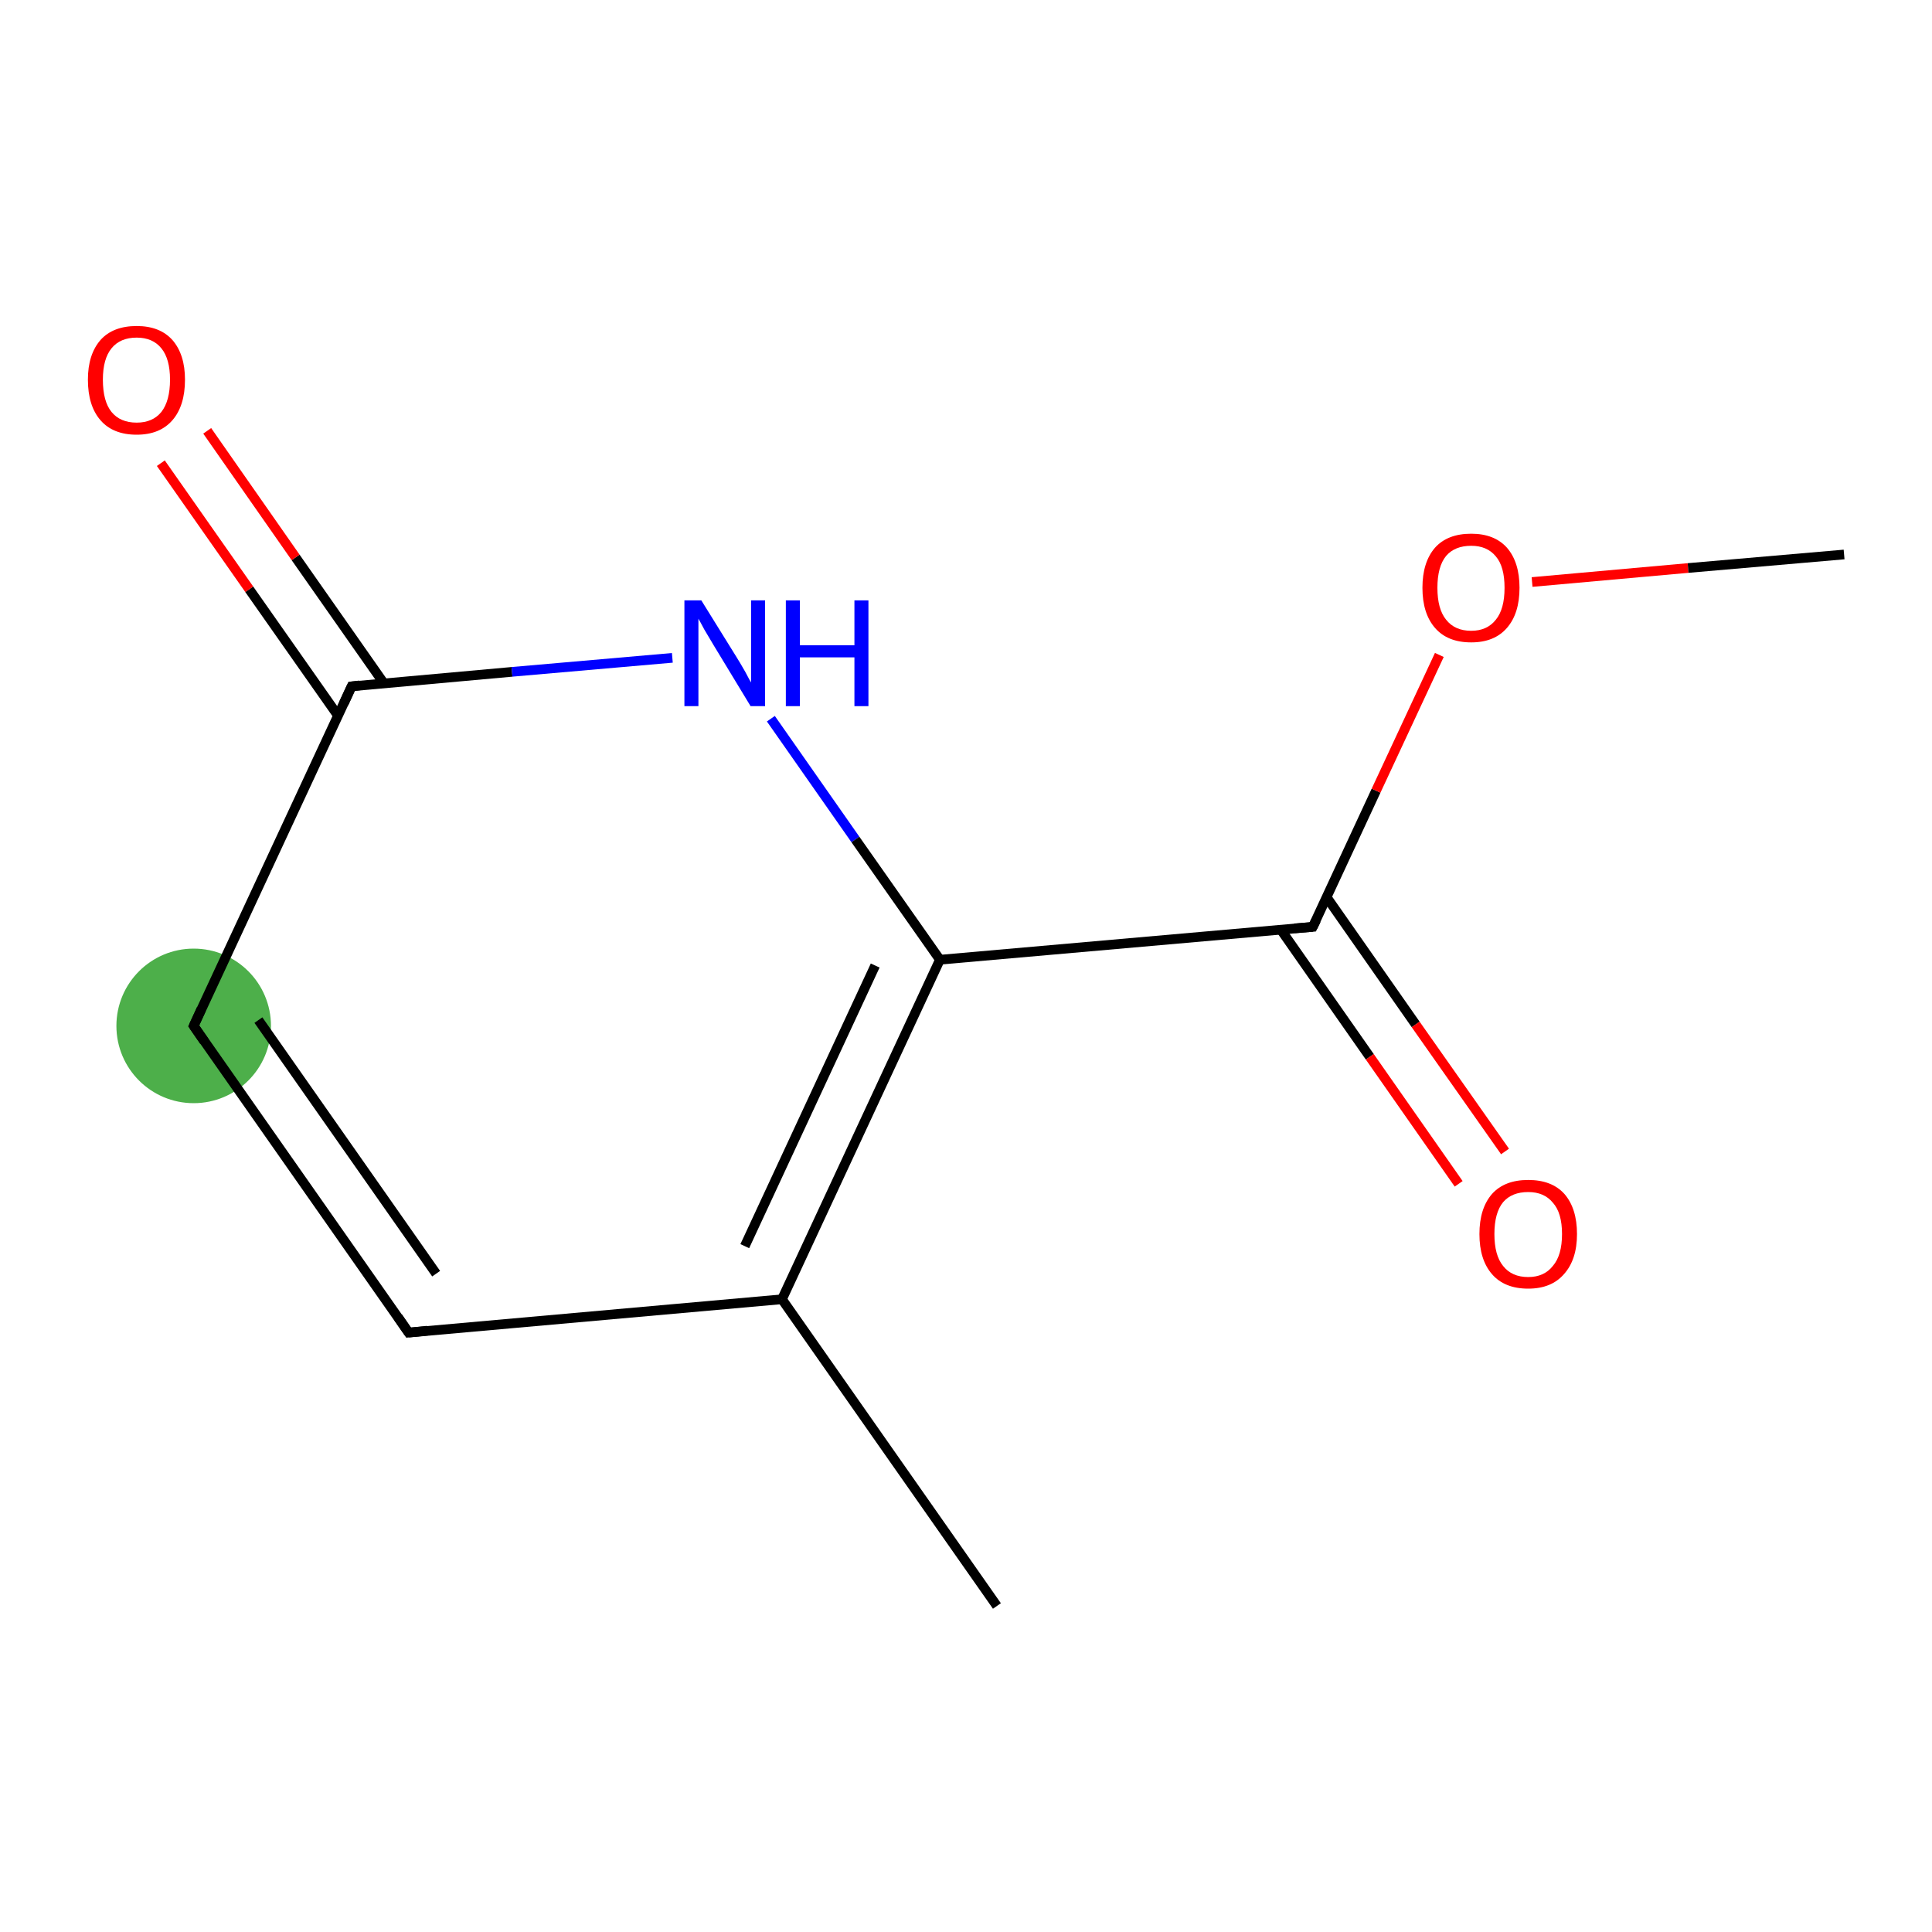 <?xml version='1.0' encoding='iso-8859-1'?>
<svg version='1.1' baseProfile='full'
              xmlns='http://www.w3.org/2000/svg'
                      xmlns:rdkit='http://www.rdkit.org/xml'
                      xmlns:xlink='http://www.w3.org/1999/xlink'
                  xml:space='preserve'
width='400px' height='400px' viewBox='0 0 400 400'>
<!-- END OF HEADER -->
<rect style='opacity:1.0;fill:#FFFFFF;stroke:none' width='400.0' height='400.0' x='0.0' y='0.0'> </rect>
<ellipse cx='40.1' cy='212.4' rx='15.5' ry='15.5' class='atom-2'  style='fill:#4daf4a;fill-rule:evenodd;stroke:#4daf4a;stroke-width:1.0px;stroke-linecap:butt;stroke-linejoin:miter;stroke-opacity:1' />
<path class='bond-0 atom-0 atom-1' d='M 161.9,269.0 L 84.6,275.9' style='fill:none;fill-rule:evenodd;stroke:#000000;stroke-width:2.0px;stroke-linecap:butt;stroke-linejoin:miter;stroke-opacity:1' />
<path class='bond-1 atom-1 atom-2' d='M 84.6,275.9 L 40.1,212.4' style='fill:none;fill-rule:evenodd;stroke:#000000;stroke-width:2.0px;stroke-linecap:butt;stroke-linejoin:miter;stroke-opacity:1' />
<path class='bond-1 atom-1 atom-2' d='M 90.3,263.7 L 53.5,211.2' style='fill:none;fill-rule:evenodd;stroke:#000000;stroke-width:2.0px;stroke-linecap:butt;stroke-linejoin:miter;stroke-opacity:1' />
<path class='bond-2 atom-2 atom-3' d='M 40.1,212.4 L 72.8,142.1' style='fill:none;fill-rule:evenodd;stroke:#000000;stroke-width:2.0px;stroke-linecap:butt;stroke-linejoin:miter;stroke-opacity:1' />
<path class='bond-3 atom-3 atom-4' d='M 79.5,141.5 L 61.2,115.4' style='fill:none;fill-rule:evenodd;stroke:#000000;stroke-width:2.0px;stroke-linecap:butt;stroke-linejoin:miter;stroke-opacity:1' />
<path class='bond-3 atom-3 atom-4' d='M 61.2,115.4 L 42.9,89.2' style='fill:none;fill-rule:evenodd;stroke:#FF0000;stroke-width:2.0px;stroke-linecap:butt;stroke-linejoin:miter;stroke-opacity:1' />
<path class='bond-3 atom-3 atom-4' d='M 70.0,148.2 L 51.6,122.0' style='fill:none;fill-rule:evenodd;stroke:#000000;stroke-width:2.0px;stroke-linecap:butt;stroke-linejoin:miter;stroke-opacity:1' />
<path class='bond-3 atom-3 atom-4' d='M 51.6,122.0 L 33.3,95.9' style='fill:none;fill-rule:evenodd;stroke:#FF0000;stroke-width:2.0px;stroke-linecap:butt;stroke-linejoin:miter;stroke-opacity:1' />
<path class='bond-4 atom-3 atom-5' d='M 72.8,142.1 L 106.0,139.1' style='fill:none;fill-rule:evenodd;stroke:#000000;stroke-width:2.0px;stroke-linecap:butt;stroke-linejoin:miter;stroke-opacity:1' />
<path class='bond-4 atom-3 atom-5' d='M 106.0,139.1 L 139.2,136.2' style='fill:none;fill-rule:evenodd;stroke:#0000FF;stroke-width:2.0px;stroke-linecap:butt;stroke-linejoin:miter;stroke-opacity:1' />
<path class='bond-5 atom-5 atom-6' d='M 159.6,148.8 L 177.1,173.8' style='fill:none;fill-rule:evenodd;stroke:#0000FF;stroke-width:2.0px;stroke-linecap:butt;stroke-linejoin:miter;stroke-opacity:1' />
<path class='bond-5 atom-5 atom-6' d='M 177.1,173.8 L 194.6,198.7' style='fill:none;fill-rule:evenodd;stroke:#000000;stroke-width:2.0px;stroke-linecap:butt;stroke-linejoin:miter;stroke-opacity:1' />
<path class='bond-6 atom-6 atom-7' d='M 194.6,198.7 L 271.8,191.9' style='fill:none;fill-rule:evenodd;stroke:#000000;stroke-width:2.0px;stroke-linecap:butt;stroke-linejoin:miter;stroke-opacity:1' />
<path class='bond-7 atom-7 atom-8' d='M 265.2,192.5 L 283.6,218.8' style='fill:none;fill-rule:evenodd;stroke:#000000;stroke-width:2.0px;stroke-linecap:butt;stroke-linejoin:miter;stroke-opacity:1' />
<path class='bond-7 atom-7 atom-8' d='M 283.6,218.8 L 302.0,245.1' style='fill:none;fill-rule:evenodd;stroke:#FF0000;stroke-width:2.0px;stroke-linecap:butt;stroke-linejoin:miter;stroke-opacity:1' />
<path class='bond-7 atom-7 atom-8' d='M 274.7,185.8 L 293.1,212.1' style='fill:none;fill-rule:evenodd;stroke:#000000;stroke-width:2.0px;stroke-linecap:butt;stroke-linejoin:miter;stroke-opacity:1' />
<path class='bond-7 atom-7 atom-8' d='M 293.1,212.1 L 311.6,238.4' style='fill:none;fill-rule:evenodd;stroke:#FF0000;stroke-width:2.0px;stroke-linecap:butt;stroke-linejoin:miter;stroke-opacity:1' />
<path class='bond-8 atom-7 atom-9' d='M 271.8,191.9 L 284.9,163.7' style='fill:none;fill-rule:evenodd;stroke:#000000;stroke-width:2.0px;stroke-linecap:butt;stroke-linejoin:miter;stroke-opacity:1' />
<path class='bond-8 atom-7 atom-9' d='M 284.9,163.7 L 298.0,135.6' style='fill:none;fill-rule:evenodd;stroke:#FF0000;stroke-width:2.0px;stroke-linecap:butt;stroke-linejoin:miter;stroke-opacity:1' />
<path class='bond-9 atom-9 atom-10' d='M 317.2,120.5 L 349.5,117.6' style='fill:none;fill-rule:evenodd;stroke:#FF0000;stroke-width:2.0px;stroke-linecap:butt;stroke-linejoin:miter;stroke-opacity:1' />
<path class='bond-9 atom-9 atom-10' d='M 349.5,117.6 L 381.8,114.8' style='fill:none;fill-rule:evenodd;stroke:#000000;stroke-width:2.0px;stroke-linecap:butt;stroke-linejoin:miter;stroke-opacity:1' />
<path class='bond-10 atom-0 atom-11' d='M 161.9,269.0 L 206.4,332.5' style='fill:none;fill-rule:evenodd;stroke:#000000;stroke-width:2.0px;stroke-linecap:butt;stroke-linejoin:miter;stroke-opacity:1' />
<path class='bond-11 atom-6 atom-0' d='M 194.6,198.7 L 161.9,269.0' style='fill:none;fill-rule:evenodd;stroke:#000000;stroke-width:2.0px;stroke-linecap:butt;stroke-linejoin:miter;stroke-opacity:1' />
<path class='bond-11 atom-6 atom-0' d='M 181.2,199.9 L 154.2,258.0' style='fill:none;fill-rule:evenodd;stroke:#000000;stroke-width:2.0px;stroke-linecap:butt;stroke-linejoin:miter;stroke-opacity:1' />
<path d='M 88.5,275.5 L 84.6,275.9 L 82.4,272.7' style='fill:none;stroke:#000000;stroke-width:2.0px;stroke-linecap:butt;stroke-linejoin:miter;stroke-opacity:1;' />
<path d='M 42.3,215.6 L 40.1,212.4 L 41.7,208.9' style='fill:none;stroke:#000000;stroke-width:2.0px;stroke-linecap:butt;stroke-linejoin:miter;stroke-opacity:1;' />
<path d='M 71.2,145.6 L 72.8,142.1 L 74.5,141.9' style='fill:none;stroke:#000000;stroke-width:2.0px;stroke-linecap:butt;stroke-linejoin:miter;stroke-opacity:1;' />
<path d='M 268.0,192.2 L 271.8,191.9 L 272.5,190.5' style='fill:none;stroke:#000000;stroke-width:2.0px;stroke-linecap:butt;stroke-linejoin:miter;stroke-opacity:1;' />
<path class='atom-4' d='M 18.2 78.6
Q 18.2 73.4, 20.8 70.4
Q 23.4 67.5, 28.3 67.5
Q 33.1 67.5, 35.7 70.4
Q 38.3 73.4, 38.3 78.6
Q 38.3 84.0, 35.7 87.0
Q 33.1 90.0, 28.3 90.0
Q 23.4 90.0, 20.8 87.0
Q 18.2 84.0, 18.2 78.6
M 28.3 87.5
Q 31.6 87.5, 33.4 85.3
Q 35.2 83.0, 35.2 78.6
Q 35.2 74.3, 33.4 72.1
Q 31.6 69.9, 28.3 69.9
Q 24.9 69.9, 23.1 72.1
Q 21.3 74.3, 21.3 78.6
Q 21.3 83.1, 23.1 85.3
Q 24.9 87.5, 28.3 87.5
' fill='#FF0000'/>
<path class='atom-5' d='M 145.2 124.3
L 152.4 135.9
Q 153.1 137.0, 154.3 139.1
Q 155.4 141.2, 155.5 141.3
L 155.5 124.3
L 158.4 124.3
L 158.4 146.2
L 155.4 146.2
L 147.7 133.5
Q 146.8 132.0, 145.8 130.3
Q 144.9 128.6, 144.6 128.1
L 144.6 146.2
L 141.7 146.2
L 141.7 124.3
L 145.2 124.3
' fill='#0000FF'/>
<path class='atom-5' d='M 162.7 124.3
L 165.6 124.3
L 165.6 133.6
L 176.9 133.6
L 176.9 124.3
L 179.8 124.3
L 179.8 146.2
L 176.9 146.2
L 176.9 136.1
L 165.6 136.1
L 165.6 146.2
L 162.7 146.2
L 162.7 124.3
' fill='#0000FF'/>
<path class='atom-8' d='M 306.3 255.5
Q 306.3 250.2, 308.9 247.2
Q 311.5 244.3, 316.4 244.3
Q 321.3 244.3, 323.9 247.2
Q 326.5 250.2, 326.5 255.5
Q 326.5 260.8, 323.8 263.8
Q 321.2 266.8, 316.4 266.8
Q 311.5 266.8, 308.9 263.8
Q 306.3 260.8, 306.3 255.5
M 316.4 264.4
Q 319.7 264.4, 321.5 262.1
Q 323.4 259.9, 323.4 255.5
Q 323.4 251.1, 321.5 249.0
Q 319.7 246.8, 316.4 246.8
Q 313.0 246.8, 311.2 248.9
Q 309.4 251.1, 309.4 255.5
Q 309.4 259.9, 311.2 262.1
Q 313.0 264.4, 316.4 264.4
' fill='#FF0000'/>
<path class='atom-9' d='M 294.5 121.7
Q 294.5 116.4, 297.1 113.4
Q 299.7 110.5, 304.6 110.5
Q 309.4 110.5, 312.0 113.4
Q 314.6 116.4, 314.6 121.7
Q 314.6 127.0, 312.0 130.0
Q 309.4 133.0, 304.6 133.0
Q 299.7 133.0, 297.1 130.0
Q 294.5 127.0, 294.5 121.7
M 304.6 130.6
Q 307.9 130.6, 309.7 128.3
Q 311.5 126.1, 311.5 121.7
Q 311.5 117.3, 309.7 115.2
Q 307.9 113.0, 304.6 113.0
Q 301.2 113.0, 299.4 115.1
Q 297.6 117.3, 297.6 121.7
Q 297.6 126.1, 299.4 128.3
Q 301.2 130.6, 304.6 130.6
' fill='#FF0000'/>
</svg>
